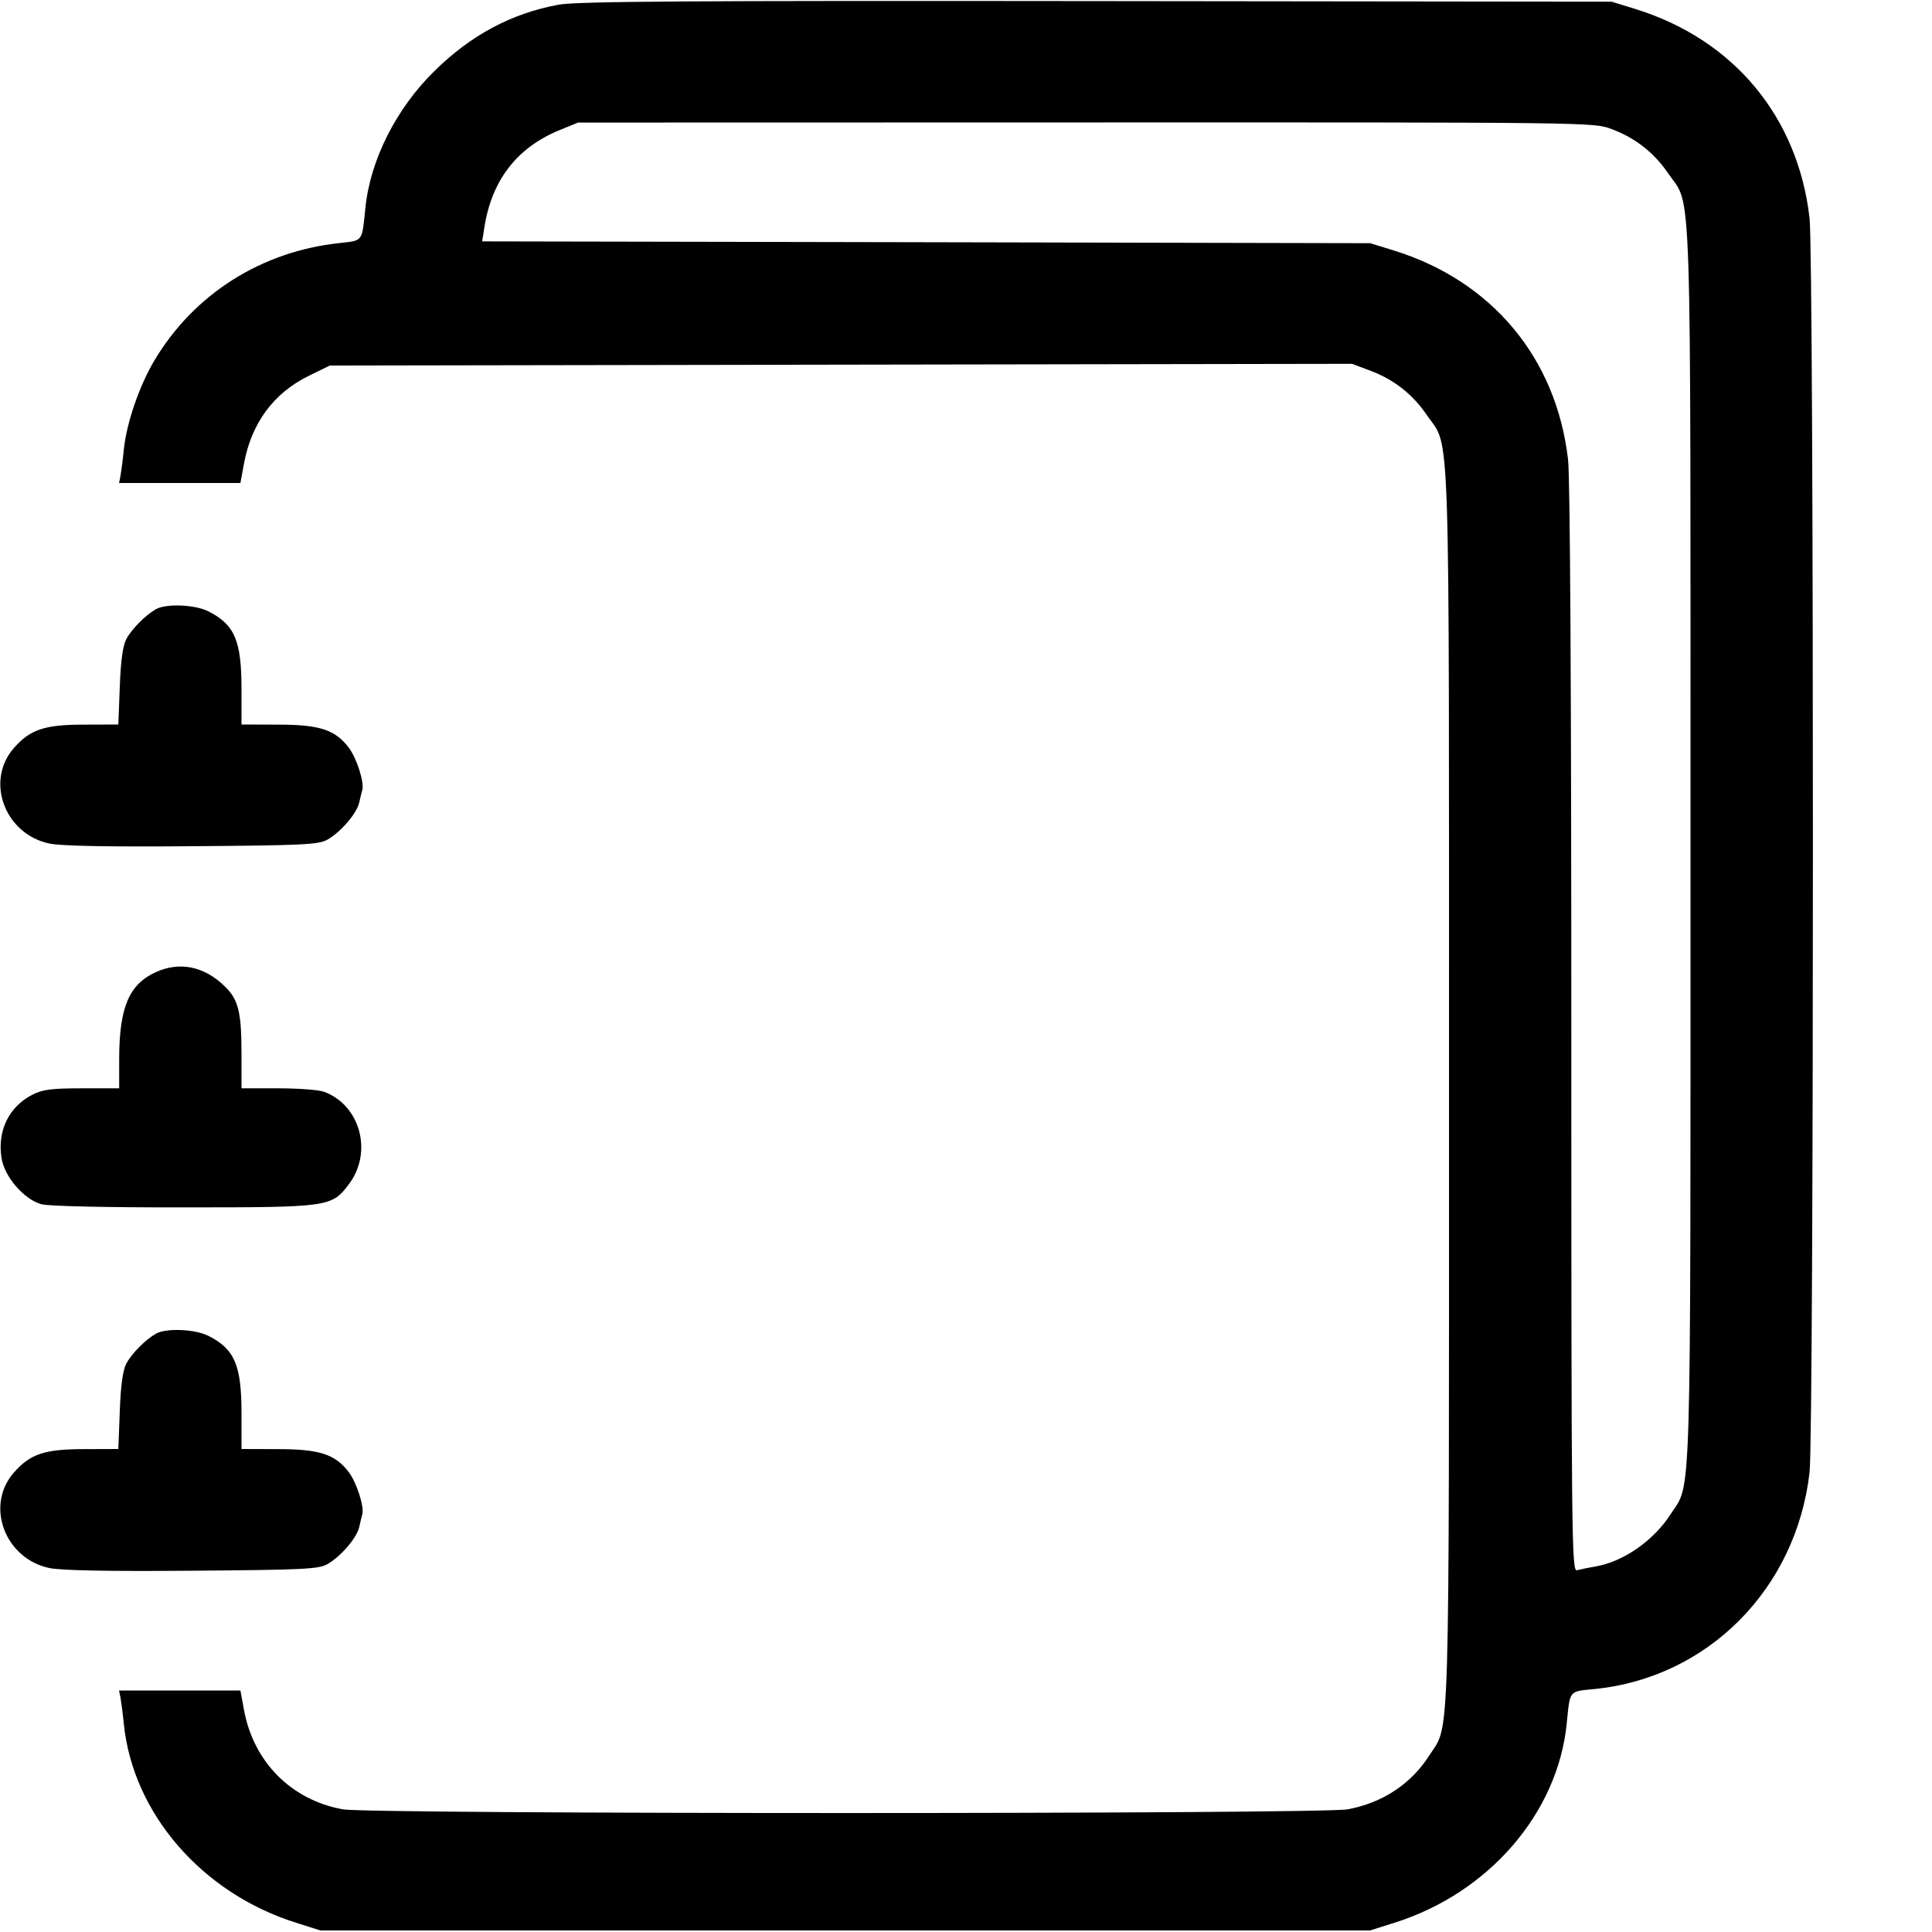 <svg width="16" height="16" fill="currentColor" xmlns="http://www.w3.org/2000/svg"><path d="M4.626 0.039 C 4.238 0.110,3.902 0.289,3.599 0.587 C 3.281 0.898,3.065 1.327,3.026 1.723 C 2.997 2.006,3.008 1.991,2.811 2.013 C 2.163 2.082,1.604 2.437,1.277 2.988 C 1.152 3.199,1.047 3.506,1.025 3.727 C 1.017 3.811,1.004 3.907,0.998 3.940 L 0.986 4.000 1.488 4.000 L 1.991 4.000 2.021 3.837 C 2.083 3.504,2.266 3.256,2.554 3.114 L 2.732 3.027 6.964 3.020 L 11.197 3.013 11.346 3.069 C 11.544 3.143,11.699 3.264,11.819 3.441 C 12.013 3.724,12.000 3.337,12.000 9.000 C 12.000 14.614,12.010 14.268,11.836 14.539 C 11.685 14.775,11.448 14.931,11.161 14.984 C 10.941 15.025,3.060 15.025,2.838 14.984 C 2.412 14.906,2.101 14.593,2.021 14.163 L 1.991 14.000 1.488 14.000 L 0.986 14.000 0.998 14.060 C 1.004 14.093,1.017 14.189,1.025 14.273 C 1.099 15.016,1.672 15.679,2.454 15.924 L 2.653 15.987 7.000 15.987 L 11.347 15.987 11.546 15.924 C 12.328 15.679,12.901 15.016,12.975 14.273 C 13.003 13.994,12.990 14.009,13.203 13.988 C 14.143 13.896,14.876 13.158,14.986 12.193 C 15.023 11.875,15.023 2.125,14.986 1.807 C 14.890 0.966,14.356 0.326,13.542 0.074 L 13.347 0.014 9.080 0.009 C 5.703 0.005,4.774 0.011,4.626 0.039 M13.347 1.069 C 13.544 1.143,13.699 1.264,13.819 1.441 C 14.013 1.724,14.000 1.337,14.000 7.000 C 14.000 12.614,14.010 12.268,13.836 12.539 C 13.695 12.759,13.444 12.934,13.212 12.973 C 13.154 12.983,13.086 12.997,13.060 13.004 C 13.016 13.016,13.013 12.790,13.013 8.528 C 13.013 5.705,13.003 3.954,12.986 3.807 C 12.890 2.966,12.356 2.326,11.542 2.074 L 11.347 2.014 7.670 2.006 L 3.993 1.999 4.011 1.886 C 4.071 1.494,4.280 1.223,4.633 1.078 L 4.787 1.015 8.992 1.014 C 13.190 1.013,13.198 1.013,13.347 1.069 M1.293 5.044 C 1.206 5.093,1.091 5.208,1.046 5.293 C 1.017 5.349,1.000 5.470,0.992 5.687 L 0.980 6.000 0.697 6.001 C 0.369 6.001,0.250 6.041,0.115 6.195 C -0.125 6.468,0.040 6.909,0.410 6.986 C 0.508 7.006,0.892 7.014,1.591 7.008 C 2.505 7.001,2.636 6.995,2.709 6.955 C 2.819 6.894,2.955 6.737,2.975 6.646 C 2.984 6.606,2.995 6.560,3.000 6.543 C 3.019 6.481,2.954 6.278,2.888 6.191 C 2.775 6.043,2.646 6.001,2.300 6.001 L 2.000 6.000 2.000 5.706 C 2.000 5.307,1.944 5.174,1.728 5.064 C 1.617 5.007,1.380 4.997,1.293 5.044 M1.290 8.051 C 1.069 8.152,0.988 8.341,0.987 8.767 L 0.987 9.013 0.679 9.013 C 0.425 9.013,0.353 9.023,0.268 9.066 C 0.075 9.165,-0.022 9.361,0.012 9.587 C 0.035 9.744,0.197 9.932,0.343 9.973 C 0.401 9.989,0.873 10.000,1.520 9.999 C 2.728 9.999,2.745 9.996,2.888 9.809 C 3.089 9.545,2.986 9.155,2.685 9.042 C 2.644 9.026,2.473 9.013,2.305 9.013 L 2.000 9.013 2.000 8.727 C 2.000 8.380,1.974 8.277,1.860 8.167 C 1.690 8.002,1.488 7.961,1.290 8.051 M1.293 11.044 C 1.206 11.093,1.091 11.208,1.046 11.293 C 1.017 11.349,1.000 11.470,0.992 11.687 L 0.980 12.000 0.697 12.001 C 0.369 12.001,0.250 12.041,0.115 12.195 C -0.125 12.468,0.040 12.909,0.410 12.986 C 0.508 13.006,0.892 13.014,1.591 13.008 C 2.505 13.001,2.636 12.995,2.709 12.955 C 2.819 12.894,2.955 12.737,2.975 12.646 C 2.984 12.606,2.995 12.560,3.000 12.543 C 3.019 12.481,2.954 12.278,2.888 12.191 C 2.775 12.043,2.646 12.001,2.300 12.001 L 2.000 12.000 2.000 11.706 C 2.000 11.307,1.944 11.174,1.728 11.064 C 1.617 11.007,1.380 10.997,1.293 11.044 " stroke="none" fill-rule="evenodd"></path></svg>